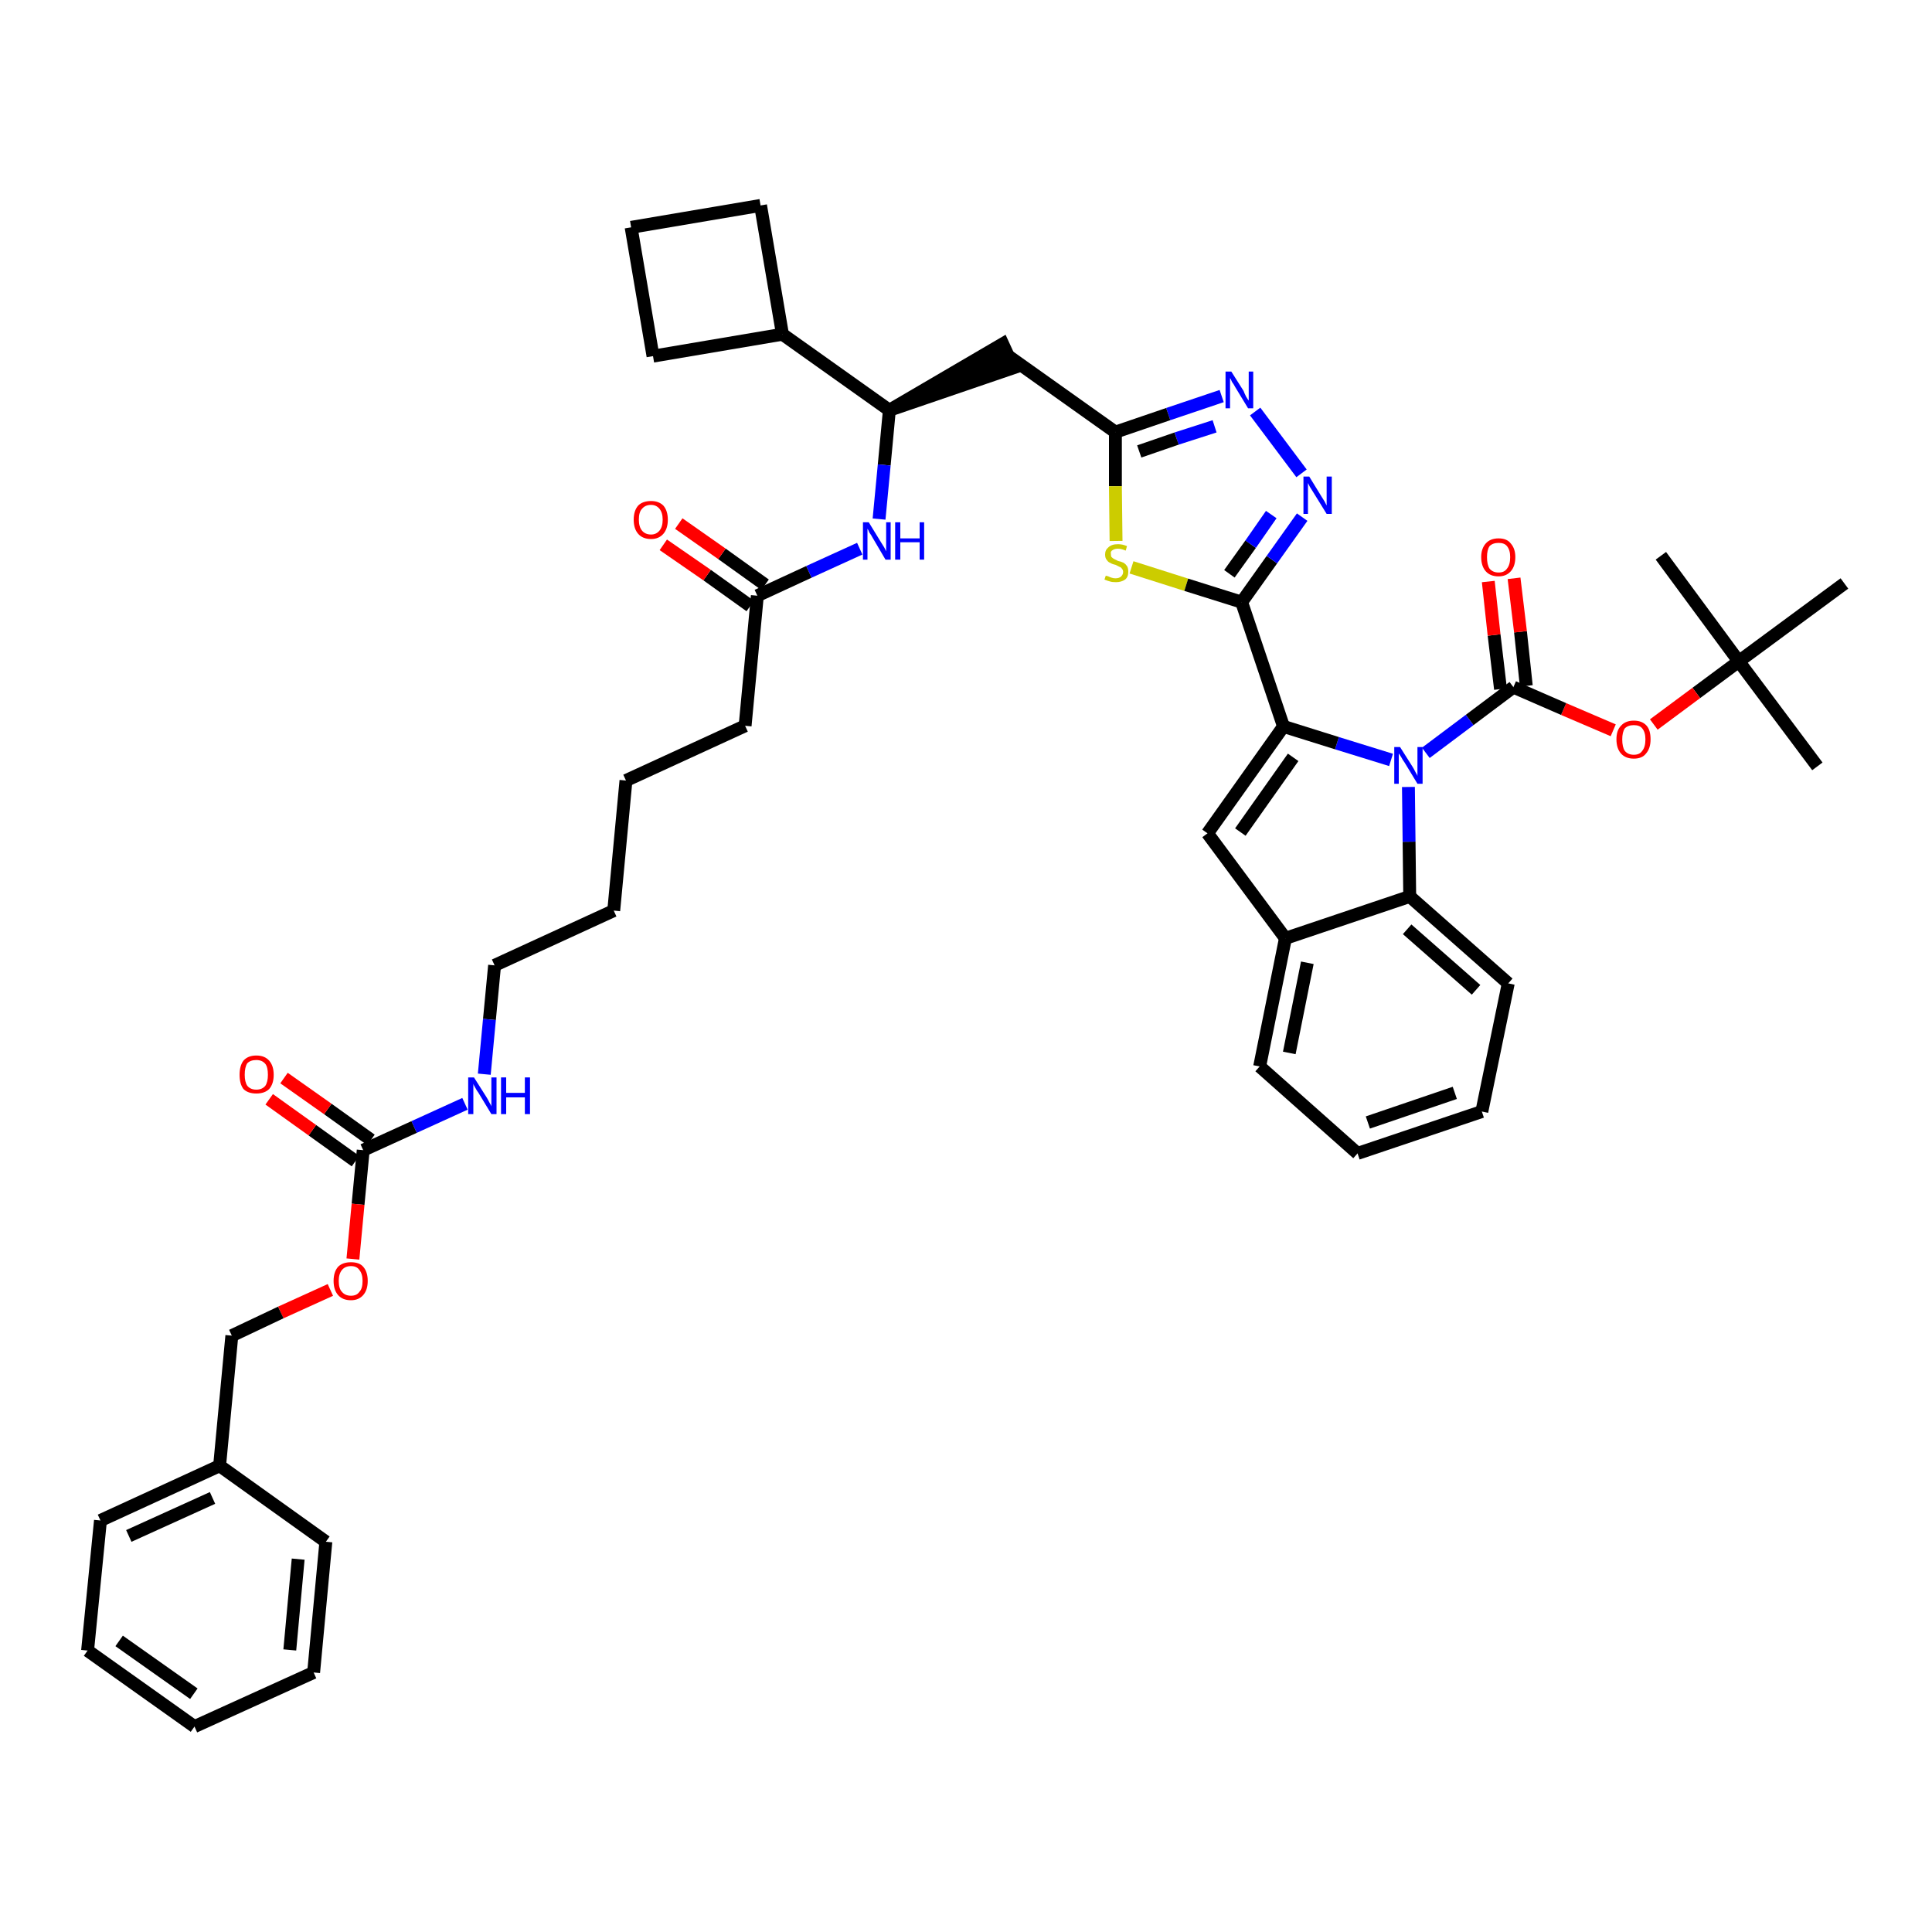 <?xml version='1.0' encoding='iso-8859-1'?>
<svg version='1.1' baseProfile='full'
              xmlns='http://www.w3.org/2000/svg'
                      xmlns:rdkit='http://www.rdkit.org/xml'
                      xmlns:xlink='http://www.w3.org/1999/xlink'
                  xml:space='preserve'
width='300px' height='300px' viewBox='0 0 300 300'>
<!-- END OF HEADER -->
<path class='bond-0 atom-0 atom-1' d='M 282.2,119.0 L 270.0,102.7' style='fill:none;fill-rule:evenodd;stroke:#000000;stroke-width:2.0px;stroke-linecap:butt;stroke-linejoin:miter;stroke-opacity:1' />
<path class='bond-1 atom-1 atom-2' d='M 270.0,102.7 L 257.9,86.3' style='fill:none;fill-rule:evenodd;stroke:#000000;stroke-width:2.0px;stroke-linecap:butt;stroke-linejoin:miter;stroke-opacity:1' />
<path class='bond-2 atom-1 atom-3' d='M 270.0,102.7 L 286.4,90.6' style='fill:none;fill-rule:evenodd;stroke:#000000;stroke-width:2.0px;stroke-linecap:butt;stroke-linejoin:miter;stroke-opacity:1' />
<path class='bond-3 atom-1 atom-4' d='M 270.0,102.7 L 263.4,107.6' style='fill:none;fill-rule:evenodd;stroke:#000000;stroke-width:2.0px;stroke-linecap:butt;stroke-linejoin:miter;stroke-opacity:1' />
<path class='bond-3 atom-1 atom-4' d='M 263.4,107.6 L 256.8,112.5' style='fill:none;fill-rule:evenodd;stroke:#FF0000;stroke-width:2.0px;stroke-linecap:butt;stroke-linejoin:miter;stroke-opacity:1' />
<path class='bond-4 atom-4 atom-5' d='M 250.5,113.4 L 242.8,110.1' style='fill:none;fill-rule:evenodd;stroke:#FF0000;stroke-width:2.0px;stroke-linecap:butt;stroke-linejoin:miter;stroke-opacity:1' />
<path class='bond-4 atom-4 atom-5' d='M 242.8,110.1 L 235.0,106.7' style='fill:none;fill-rule:evenodd;stroke:#000000;stroke-width:2.0px;stroke-linecap:butt;stroke-linejoin:miter;stroke-opacity:1' />
<path class='bond-5 atom-5 atom-6' d='M 237.0,106.5 L 236.1,98.1' style='fill:none;fill-rule:evenodd;stroke:#000000;stroke-width:2.0px;stroke-linecap:butt;stroke-linejoin:miter;stroke-opacity:1' />
<path class='bond-5 atom-5 atom-6' d='M 236.1,98.1 L 235.1,89.8' style='fill:none;fill-rule:evenodd;stroke:#FF0000;stroke-width:2.0px;stroke-linecap:butt;stroke-linejoin:miter;stroke-opacity:1' />
<path class='bond-5 atom-5 atom-6' d='M 233.0,107.0 L 232.0,98.6' style='fill:none;fill-rule:evenodd;stroke:#000000;stroke-width:2.0px;stroke-linecap:butt;stroke-linejoin:miter;stroke-opacity:1' />
<path class='bond-5 atom-5 atom-6' d='M 232.0,98.6 L 231.1,90.3' style='fill:none;fill-rule:evenodd;stroke:#FF0000;stroke-width:2.0px;stroke-linecap:butt;stroke-linejoin:miter;stroke-opacity:1' />
<path class='bond-6 atom-5 atom-7' d='M 235.0,106.7 L 228.2,111.8' style='fill:none;fill-rule:evenodd;stroke:#000000;stroke-width:2.0px;stroke-linecap:butt;stroke-linejoin:miter;stroke-opacity:1' />
<path class='bond-6 atom-5 atom-7' d='M 228.2,111.8 L 221.4,116.9' style='fill:none;fill-rule:evenodd;stroke:#0000FF;stroke-width:2.0px;stroke-linecap:butt;stroke-linejoin:miter;stroke-opacity:1' />
<path class='bond-7 atom-7 atom-8' d='M 216.0,118.0 L 207.6,115.4' style='fill:none;fill-rule:evenodd;stroke:#0000FF;stroke-width:2.0px;stroke-linecap:butt;stroke-linejoin:miter;stroke-opacity:1' />
<path class='bond-7 atom-7 atom-8' d='M 207.6,115.4 L 199.3,112.8' style='fill:none;fill-rule:evenodd;stroke:#000000;stroke-width:2.0px;stroke-linecap:butt;stroke-linejoin:miter;stroke-opacity:1' />
<path class='bond-44 atom-44 atom-7' d='M 218.9,139.2 L 218.8,130.7' style='fill:none;fill-rule:evenodd;stroke:#000000;stroke-width:2.0px;stroke-linecap:butt;stroke-linejoin:miter;stroke-opacity:1' />
<path class='bond-44 atom-44 atom-7' d='M 218.8,130.7 L 218.7,122.2' style='fill:none;fill-rule:evenodd;stroke:#0000FF;stroke-width:2.0px;stroke-linecap:butt;stroke-linejoin:miter;stroke-opacity:1' />
<path class='bond-8 atom-8 atom-9' d='M 199.3,112.8 L 192.8,93.5' style='fill:none;fill-rule:evenodd;stroke:#000000;stroke-width:2.0px;stroke-linecap:butt;stroke-linejoin:miter;stroke-opacity:1' />
<path class='bond-37 atom-8 atom-38' d='M 199.3,112.8 L 187.5,129.4' style='fill:none;fill-rule:evenodd;stroke:#000000;stroke-width:2.0px;stroke-linecap:butt;stroke-linejoin:miter;stroke-opacity:1' />
<path class='bond-37 atom-8 atom-38' d='M 200.8,117.6 L 192.6,129.2' style='fill:none;fill-rule:evenodd;stroke:#000000;stroke-width:2.0px;stroke-linecap:butt;stroke-linejoin:miter;stroke-opacity:1' />
<path class='bond-9 atom-9 atom-10' d='M 192.8,93.5 L 197.5,86.9' style='fill:none;fill-rule:evenodd;stroke:#000000;stroke-width:2.0px;stroke-linecap:butt;stroke-linejoin:miter;stroke-opacity:1' />
<path class='bond-9 atom-9 atom-10' d='M 197.5,86.9 L 202.2,80.3' style='fill:none;fill-rule:evenodd;stroke:#0000FF;stroke-width:2.0px;stroke-linecap:butt;stroke-linejoin:miter;stroke-opacity:1' />
<path class='bond-9 atom-9 atom-10' d='M 190.9,89.1 L 194.2,84.5' style='fill:none;fill-rule:evenodd;stroke:#000000;stroke-width:2.0px;stroke-linecap:butt;stroke-linejoin:miter;stroke-opacity:1' />
<path class='bond-9 atom-9 atom-10' d='M 194.2,84.5 L 197.4,79.9' style='fill:none;fill-rule:evenodd;stroke:#0000FF;stroke-width:2.0px;stroke-linecap:butt;stroke-linejoin:miter;stroke-opacity:1' />
<path class='bond-45 atom-37 atom-9' d='M 175.7,88.1 L 184.2,90.8' style='fill:none;fill-rule:evenodd;stroke:#CCCC00;stroke-width:2.0px;stroke-linecap:butt;stroke-linejoin:miter;stroke-opacity:1' />
<path class='bond-45 atom-37 atom-9' d='M 184.2,90.8 L 192.8,93.5' style='fill:none;fill-rule:evenodd;stroke:#000000;stroke-width:2.0px;stroke-linecap:butt;stroke-linejoin:miter;stroke-opacity:1' />
<path class='bond-10 atom-10 atom-11' d='M 202.1,73.5 L 194.9,63.9' style='fill:none;fill-rule:evenodd;stroke:#0000FF;stroke-width:2.0px;stroke-linecap:butt;stroke-linejoin:miter;stroke-opacity:1' />
<path class='bond-11 atom-11 atom-12' d='M 189.7,61.5 L 181.4,64.3' style='fill:none;fill-rule:evenodd;stroke:#0000FF;stroke-width:2.0px;stroke-linecap:butt;stroke-linejoin:miter;stroke-opacity:1' />
<path class='bond-11 atom-11 atom-12' d='M 181.4,64.3 L 173.2,67.1' style='fill:none;fill-rule:evenodd;stroke:#000000;stroke-width:2.0px;stroke-linecap:butt;stroke-linejoin:miter;stroke-opacity:1' />
<path class='bond-11 atom-11 atom-12' d='M 188.6,66.2 L 182.7,68.1' style='fill:none;fill-rule:evenodd;stroke:#0000FF;stroke-width:2.0px;stroke-linecap:butt;stroke-linejoin:miter;stroke-opacity:1' />
<path class='bond-11 atom-11 atom-12' d='M 182.7,68.1 L 176.9,70.1' style='fill:none;fill-rule:evenodd;stroke:#000000;stroke-width:2.0px;stroke-linecap:butt;stroke-linejoin:miter;stroke-opacity:1' />
<path class='bond-12 atom-12 atom-13' d='M 173.2,67.1 L 156.6,55.3' style='fill:none;fill-rule:evenodd;stroke:#000000;stroke-width:2.0px;stroke-linecap:butt;stroke-linejoin:miter;stroke-opacity:1' />
<path class='bond-36 atom-12 atom-37' d='M 173.2,67.1 L 173.2,75.5' style='fill:none;fill-rule:evenodd;stroke:#000000;stroke-width:2.0px;stroke-linecap:butt;stroke-linejoin:miter;stroke-opacity:1' />
<path class='bond-36 atom-12 atom-37' d='M 173.2,75.5 L 173.3,84.0' style='fill:none;fill-rule:evenodd;stroke:#CCCC00;stroke-width:2.0px;stroke-linecap:butt;stroke-linejoin:miter;stroke-opacity:1' />
<path class='bond-13 atom-14 atom-13' d='M 138.1,63.7 L 157.4,57.1 L 155.7,53.4 Z' style='fill:#000000;fill-rule:evenodd;fill-opacity:1;stroke:#000000;stroke-width:2.0px;stroke-linecap:butt;stroke-linejoin:miter;stroke-opacity:1;' />
<path class='bond-14 atom-14 atom-15' d='M 138.1,63.7 L 137.3,72.2' style='fill:none;fill-rule:evenodd;stroke:#000000;stroke-width:2.0px;stroke-linecap:butt;stroke-linejoin:miter;stroke-opacity:1' />
<path class='bond-14 atom-14 atom-15' d='M 137.3,72.2 L 136.5,80.6' style='fill:none;fill-rule:evenodd;stroke:#0000FF;stroke-width:2.0px;stroke-linecap:butt;stroke-linejoin:miter;stroke-opacity:1' />
<path class='bond-32 atom-14 atom-33' d='M 138.1,63.7 L 121.5,51.9' style='fill:none;fill-rule:evenodd;stroke:#000000;stroke-width:2.0px;stroke-linecap:butt;stroke-linejoin:miter;stroke-opacity:1' />
<path class='bond-15 atom-15 atom-16' d='M 133.5,85.2 L 125.6,88.8' style='fill:none;fill-rule:evenodd;stroke:#0000FF;stroke-width:2.0px;stroke-linecap:butt;stroke-linejoin:miter;stroke-opacity:1' />
<path class='bond-15 atom-15 atom-16' d='M 125.6,88.8 L 117.6,92.5' style='fill:none;fill-rule:evenodd;stroke:#000000;stroke-width:2.0px;stroke-linecap:butt;stroke-linejoin:miter;stroke-opacity:1' />
<path class='bond-16 atom-16 atom-17' d='M 118.8,90.8 L 112.1,86.0' style='fill:none;fill-rule:evenodd;stroke:#000000;stroke-width:2.0px;stroke-linecap:butt;stroke-linejoin:miter;stroke-opacity:1' />
<path class='bond-16 atom-16 atom-17' d='M 112.1,86.0 L 105.4,81.3' style='fill:none;fill-rule:evenodd;stroke:#FF0000;stroke-width:2.0px;stroke-linecap:butt;stroke-linejoin:miter;stroke-opacity:1' />
<path class='bond-16 atom-16 atom-17' d='M 116.5,94.1 L 109.8,89.3' style='fill:none;fill-rule:evenodd;stroke:#000000;stroke-width:2.0px;stroke-linecap:butt;stroke-linejoin:miter;stroke-opacity:1' />
<path class='bond-16 atom-16 atom-17' d='M 109.8,89.3 L 103.0,84.6' style='fill:none;fill-rule:evenodd;stroke:#FF0000;stroke-width:2.0px;stroke-linecap:butt;stroke-linejoin:miter;stroke-opacity:1' />
<path class='bond-17 atom-16 atom-18' d='M 117.6,92.5 L 115.7,112.7' style='fill:none;fill-rule:evenodd;stroke:#000000;stroke-width:2.0px;stroke-linecap:butt;stroke-linejoin:miter;stroke-opacity:1' />
<path class='bond-18 atom-18 atom-19' d='M 115.7,112.7 L 97.2,121.2' style='fill:none;fill-rule:evenodd;stroke:#000000;stroke-width:2.0px;stroke-linecap:butt;stroke-linejoin:miter;stroke-opacity:1' />
<path class='bond-19 atom-19 atom-20' d='M 97.2,121.2 L 95.3,141.4' style='fill:none;fill-rule:evenodd;stroke:#000000;stroke-width:2.0px;stroke-linecap:butt;stroke-linejoin:miter;stroke-opacity:1' />
<path class='bond-20 atom-20 atom-21' d='M 95.3,141.4 L 76.8,149.9' style='fill:none;fill-rule:evenodd;stroke:#000000;stroke-width:2.0px;stroke-linecap:butt;stroke-linejoin:miter;stroke-opacity:1' />
<path class='bond-21 atom-21 atom-22' d='M 76.8,149.9 L 76.0,158.3' style='fill:none;fill-rule:evenodd;stroke:#000000;stroke-width:2.0px;stroke-linecap:butt;stroke-linejoin:miter;stroke-opacity:1' />
<path class='bond-21 atom-21 atom-22' d='M 76.0,158.3 L 75.2,166.8' style='fill:none;fill-rule:evenodd;stroke:#0000FF;stroke-width:2.0px;stroke-linecap:butt;stroke-linejoin:miter;stroke-opacity:1' />
<path class='bond-22 atom-22 atom-23' d='M 72.2,171.4 L 64.3,175.0' style='fill:none;fill-rule:evenodd;stroke:#0000FF;stroke-width:2.0px;stroke-linecap:butt;stroke-linejoin:miter;stroke-opacity:1' />
<path class='bond-22 atom-22 atom-23' d='M 64.3,175.0 L 56.4,178.6' style='fill:none;fill-rule:evenodd;stroke:#000000;stroke-width:2.0px;stroke-linecap:butt;stroke-linejoin:miter;stroke-opacity:1' />
<path class='bond-23 atom-23 atom-24' d='M 57.6,177.0 L 50.9,172.2' style='fill:none;fill-rule:evenodd;stroke:#000000;stroke-width:2.0px;stroke-linecap:butt;stroke-linejoin:miter;stroke-opacity:1' />
<path class='bond-23 atom-23 atom-24' d='M 50.9,172.2 L 44.1,167.4' style='fill:none;fill-rule:evenodd;stroke:#FF0000;stroke-width:2.0px;stroke-linecap:butt;stroke-linejoin:miter;stroke-opacity:1' />
<path class='bond-23 atom-23 atom-24' d='M 55.2,180.3 L 48.5,175.5' style='fill:none;fill-rule:evenodd;stroke:#000000;stroke-width:2.0px;stroke-linecap:butt;stroke-linejoin:miter;stroke-opacity:1' />
<path class='bond-23 atom-23 atom-24' d='M 48.5,175.5 L 41.8,170.7' style='fill:none;fill-rule:evenodd;stroke:#FF0000;stroke-width:2.0px;stroke-linecap:butt;stroke-linejoin:miter;stroke-opacity:1' />
<path class='bond-24 atom-23 atom-25' d='M 56.4,178.6 L 55.6,187.0' style='fill:none;fill-rule:evenodd;stroke:#000000;stroke-width:2.0px;stroke-linecap:butt;stroke-linejoin:miter;stroke-opacity:1' />
<path class='bond-24 atom-23 atom-25' d='M 55.6,187.0 L 54.8,195.5' style='fill:none;fill-rule:evenodd;stroke:#FF0000;stroke-width:2.0px;stroke-linecap:butt;stroke-linejoin:miter;stroke-opacity:1' />
<path class='bond-25 atom-25 atom-26' d='M 51.3,200.3 L 43.6,203.8' style='fill:none;fill-rule:evenodd;stroke:#FF0000;stroke-width:2.0px;stroke-linecap:butt;stroke-linejoin:miter;stroke-opacity:1' />
<path class='bond-25 atom-25 atom-26' d='M 43.6,203.8 L 36.0,207.4' style='fill:none;fill-rule:evenodd;stroke:#000000;stroke-width:2.0px;stroke-linecap:butt;stroke-linejoin:miter;stroke-opacity:1' />
<path class='bond-26 atom-26 atom-27' d='M 36.0,207.4 L 34.1,227.6' style='fill:none;fill-rule:evenodd;stroke:#000000;stroke-width:2.0px;stroke-linecap:butt;stroke-linejoin:miter;stroke-opacity:1' />
<path class='bond-27 atom-27 atom-28' d='M 34.1,227.6 L 15.6,236.1' style='fill:none;fill-rule:evenodd;stroke:#000000;stroke-width:2.0px;stroke-linecap:butt;stroke-linejoin:miter;stroke-opacity:1' />
<path class='bond-27 atom-27 atom-28' d='M 33.0,232.6 L 20.0,238.5' style='fill:none;fill-rule:evenodd;stroke:#000000;stroke-width:2.0px;stroke-linecap:butt;stroke-linejoin:miter;stroke-opacity:1' />
<path class='bond-47 atom-32 atom-27' d='M 50.6,239.4 L 34.1,227.6' style='fill:none;fill-rule:evenodd;stroke:#000000;stroke-width:2.0px;stroke-linecap:butt;stroke-linejoin:miter;stroke-opacity:1' />
<path class='bond-28 atom-28 atom-29' d='M 15.6,236.1 L 13.6,256.3' style='fill:none;fill-rule:evenodd;stroke:#000000;stroke-width:2.0px;stroke-linecap:butt;stroke-linejoin:miter;stroke-opacity:1' />
<path class='bond-29 atom-29 atom-30' d='M 13.6,256.3 L 30.2,268.1' style='fill:none;fill-rule:evenodd;stroke:#000000;stroke-width:2.0px;stroke-linecap:butt;stroke-linejoin:miter;stroke-opacity:1' />
<path class='bond-29 atom-29 atom-30' d='M 18.5,254.8 L 30.1,263.0' style='fill:none;fill-rule:evenodd;stroke:#000000;stroke-width:2.0px;stroke-linecap:butt;stroke-linejoin:miter;stroke-opacity:1' />
<path class='bond-30 atom-30 atom-31' d='M 30.2,268.1 L 48.7,259.7' style='fill:none;fill-rule:evenodd;stroke:#000000;stroke-width:2.0px;stroke-linecap:butt;stroke-linejoin:miter;stroke-opacity:1' />
<path class='bond-31 atom-31 atom-32' d='M 48.7,259.7 L 50.6,239.4' style='fill:none;fill-rule:evenodd;stroke:#000000;stroke-width:2.0px;stroke-linecap:butt;stroke-linejoin:miter;stroke-opacity:1' />
<path class='bond-31 atom-31 atom-32' d='M 45.0,256.2 L 46.3,242.1' style='fill:none;fill-rule:evenodd;stroke:#000000;stroke-width:2.0px;stroke-linecap:butt;stroke-linejoin:miter;stroke-opacity:1' />
<path class='bond-33 atom-33 atom-34' d='M 121.5,51.9 L 118.1,31.9' style='fill:none;fill-rule:evenodd;stroke:#000000;stroke-width:2.0px;stroke-linecap:butt;stroke-linejoin:miter;stroke-opacity:1' />
<path class='bond-48 atom-36 atom-33' d='M 101.4,55.3 L 121.5,51.9' style='fill:none;fill-rule:evenodd;stroke:#000000;stroke-width:2.0px;stroke-linecap:butt;stroke-linejoin:miter;stroke-opacity:1' />
<path class='bond-34 atom-34 atom-35' d='M 118.1,31.9 L 98.0,35.3' style='fill:none;fill-rule:evenodd;stroke:#000000;stroke-width:2.0px;stroke-linecap:butt;stroke-linejoin:miter;stroke-opacity:1' />
<path class='bond-35 atom-35 atom-36' d='M 98.0,35.3 L 101.4,55.3' style='fill:none;fill-rule:evenodd;stroke:#000000;stroke-width:2.0px;stroke-linecap:butt;stroke-linejoin:miter;stroke-opacity:1' />
<path class='bond-38 atom-38 atom-39' d='M 187.5,129.4 L 199.6,145.7' style='fill:none;fill-rule:evenodd;stroke:#000000;stroke-width:2.0px;stroke-linecap:butt;stroke-linejoin:miter;stroke-opacity:1' />
<path class='bond-39 atom-39 atom-40' d='M 199.6,145.7 L 195.6,165.6' style='fill:none;fill-rule:evenodd;stroke:#000000;stroke-width:2.0px;stroke-linecap:butt;stroke-linejoin:miter;stroke-opacity:1' />
<path class='bond-39 atom-39 atom-40' d='M 203.0,149.5 L 200.2,163.5' style='fill:none;fill-rule:evenodd;stroke:#000000;stroke-width:2.0px;stroke-linecap:butt;stroke-linejoin:miter;stroke-opacity:1' />
<path class='bond-46 atom-44 atom-39' d='M 218.9,139.2 L 199.6,145.7' style='fill:none;fill-rule:evenodd;stroke:#000000;stroke-width:2.0px;stroke-linecap:butt;stroke-linejoin:miter;stroke-opacity:1' />
<path class='bond-40 atom-40 atom-41' d='M 195.6,165.6 L 210.8,179.1' style='fill:none;fill-rule:evenodd;stroke:#000000;stroke-width:2.0px;stroke-linecap:butt;stroke-linejoin:miter;stroke-opacity:1' />
<path class='bond-41 atom-41 atom-42' d='M 210.8,179.1 L 230.1,172.6' style='fill:none;fill-rule:evenodd;stroke:#000000;stroke-width:2.0px;stroke-linecap:butt;stroke-linejoin:miter;stroke-opacity:1' />
<path class='bond-41 atom-41 atom-42' d='M 212.4,174.3 L 225.9,169.7' style='fill:none;fill-rule:evenodd;stroke:#000000;stroke-width:2.0px;stroke-linecap:butt;stroke-linejoin:miter;stroke-opacity:1' />
<path class='bond-42 atom-42 atom-43' d='M 230.1,172.6 L 234.2,152.7' style='fill:none;fill-rule:evenodd;stroke:#000000;stroke-width:2.0px;stroke-linecap:butt;stroke-linejoin:miter;stroke-opacity:1' />
<path class='bond-43 atom-43 atom-44' d='M 234.2,152.7 L 218.9,139.2' style='fill:none;fill-rule:evenodd;stroke:#000000;stroke-width:2.0px;stroke-linecap:butt;stroke-linejoin:miter;stroke-opacity:1' />
<path class='bond-43 atom-43 atom-44' d='M 229.2,153.7 L 218.5,144.3' style='fill:none;fill-rule:evenodd;stroke:#000000;stroke-width:2.0px;stroke-linecap:butt;stroke-linejoin:miter;stroke-opacity:1' />
<path  class='atom-4' d='M 251.0 114.8
Q 251.0 113.4, 251.7 112.7
Q 252.4 111.9, 253.7 111.9
Q 255.0 111.9, 255.7 112.7
Q 256.3 113.4, 256.3 114.8
Q 256.3 116.2, 255.6 117.0
Q 255.0 117.8, 253.7 117.8
Q 252.4 117.8, 251.7 117.0
Q 251.0 116.2, 251.0 114.8
M 253.7 117.2
Q 254.6 117.2, 255.0 116.6
Q 255.5 116.0, 255.5 114.8
Q 255.5 113.7, 255.0 113.1
Q 254.6 112.6, 253.7 112.6
Q 252.8 112.6, 252.3 113.1
Q 251.9 113.7, 251.9 114.8
Q 251.9 116.0, 252.3 116.6
Q 252.8 117.2, 253.7 117.2
' fill='#FF0000'/>
<path  class='atom-6' d='M 230.0 86.5
Q 230.0 85.2, 230.7 84.4
Q 231.4 83.6, 232.7 83.6
Q 234.0 83.6, 234.6 84.4
Q 235.3 85.2, 235.3 86.5
Q 235.3 87.9, 234.6 88.7
Q 233.9 89.5, 232.7 89.5
Q 231.4 89.5, 230.7 88.7
Q 230.0 87.9, 230.0 86.5
M 232.7 88.9
Q 233.6 88.9, 234.0 88.3
Q 234.5 87.7, 234.5 86.5
Q 234.5 85.4, 234.0 84.8
Q 233.6 84.3, 232.7 84.3
Q 231.8 84.3, 231.3 84.8
Q 230.9 85.4, 230.9 86.5
Q 230.9 87.7, 231.3 88.3
Q 231.8 88.9, 232.7 88.9
' fill='#FF0000'/>
<path  class='atom-7' d='M 217.4 116.0
L 219.3 119.0
Q 219.5 119.3, 219.8 119.9
Q 220.1 120.4, 220.1 120.5
L 220.1 116.0
L 220.9 116.0
L 220.9 121.7
L 220.1 121.7
L 218.1 118.4
Q 217.8 118.0, 217.6 117.6
Q 217.3 117.1, 217.2 117.0
L 217.2 121.7
L 216.5 121.7
L 216.5 116.0
L 217.4 116.0
' fill='#0000FF'/>
<path  class='atom-10' d='M 203.3 74.0
L 205.2 77.1
Q 205.4 77.4, 205.7 77.9
Q 206.0 78.5, 206.0 78.5
L 206.0 74.0
L 206.8 74.0
L 206.8 79.8
L 206.0 79.8
L 203.9 76.4
Q 203.7 76.1, 203.4 75.6
Q 203.2 75.2, 203.1 75.0
L 203.1 79.8
L 202.4 79.8
L 202.4 74.0
L 203.3 74.0
' fill='#0000FF'/>
<path  class='atom-11' d='M 191.2 57.7
L 193.1 60.7
Q 193.2 61.0, 193.5 61.6
Q 193.8 62.1, 193.9 62.2
L 193.9 57.7
L 194.6 57.7
L 194.6 63.4
L 193.8 63.4
L 191.8 60.1
Q 191.6 59.7, 191.3 59.3
Q 191.1 58.8, 191.0 58.7
L 191.0 63.4
L 190.3 63.4
L 190.3 57.7
L 191.2 57.7
' fill='#0000FF'/>
<path  class='atom-15' d='M 134.9 81.1
L 136.8 84.2
Q 137.0 84.5, 137.3 85.0
Q 137.6 85.6, 137.6 85.6
L 137.6 81.1
L 138.3 81.1
L 138.3 86.9
L 137.5 86.9
L 135.5 83.5
Q 135.3 83.1, 135.0 82.7
Q 134.8 82.2, 134.7 82.1
L 134.7 86.9
L 134.0 86.9
L 134.0 81.1
L 134.9 81.1
' fill='#0000FF'/>
<path  class='atom-15' d='M 139.0 81.1
L 139.8 81.1
L 139.8 83.6
L 142.8 83.6
L 142.8 81.1
L 143.5 81.1
L 143.5 86.9
L 142.8 86.9
L 142.8 84.2
L 139.8 84.2
L 139.8 86.9
L 139.0 86.9
L 139.0 81.1
' fill='#0000FF'/>
<path  class='atom-17' d='M 98.4 80.7
Q 98.4 79.3, 99.1 78.5
Q 99.8 77.8, 101.1 77.8
Q 102.3 77.8, 103.0 78.5
Q 103.7 79.3, 103.7 80.7
Q 103.7 82.1, 103.0 82.9
Q 102.3 83.7, 101.1 83.7
Q 99.8 83.7, 99.1 82.9
Q 98.4 82.1, 98.4 80.7
M 101.1 83.0
Q 101.9 83.0, 102.4 82.4
Q 102.9 81.8, 102.9 80.7
Q 102.9 79.6, 102.4 79.0
Q 101.9 78.4, 101.1 78.4
Q 100.2 78.4, 99.7 79.0
Q 99.2 79.5, 99.2 80.7
Q 99.2 81.8, 99.7 82.4
Q 100.2 83.0, 101.1 83.0
' fill='#FF0000'/>
<path  class='atom-22' d='M 73.6 167.3
L 75.5 170.3
Q 75.7 170.6, 76.0 171.2
Q 76.3 171.7, 76.3 171.8
L 76.3 167.3
L 77.1 167.3
L 77.1 173.0
L 76.3 173.0
L 74.3 169.7
Q 74.0 169.3, 73.8 168.9
Q 73.5 168.4, 73.5 168.3
L 73.5 173.0
L 72.7 173.0
L 72.7 167.3
L 73.6 167.3
' fill='#0000FF'/>
<path  class='atom-22' d='M 77.8 167.3
L 78.6 167.3
L 78.6 169.7
L 81.5 169.7
L 81.5 167.3
L 82.3 167.3
L 82.3 173.0
L 81.5 173.0
L 81.5 170.4
L 78.6 170.4
L 78.6 173.0
L 77.8 173.0
L 77.8 167.3
' fill='#0000FF'/>
<path  class='atom-24' d='M 37.2 166.9
Q 37.2 165.5, 37.8 164.7
Q 38.5 163.9, 39.8 163.9
Q 41.1 163.9, 41.8 164.7
Q 42.5 165.5, 42.5 166.9
Q 42.5 168.3, 41.8 169.1
Q 41.1 169.8, 39.8 169.8
Q 38.5 169.8, 37.8 169.1
Q 37.2 168.3, 37.2 166.9
M 39.8 169.2
Q 40.7 169.2, 41.2 168.6
Q 41.6 168.0, 41.6 166.9
Q 41.6 165.7, 41.2 165.2
Q 40.7 164.6, 39.8 164.6
Q 38.9 164.6, 38.4 165.1
Q 38.0 165.7, 38.0 166.9
Q 38.0 168.0, 38.4 168.6
Q 38.9 169.2, 39.8 169.2
' fill='#FF0000'/>
<path  class='atom-25' d='M 51.8 198.9
Q 51.8 197.5, 52.5 196.7
Q 53.2 196.0, 54.5 196.0
Q 55.8 196.0, 56.4 196.7
Q 57.1 197.5, 57.1 198.9
Q 57.1 200.3, 56.4 201.1
Q 55.7 201.9, 54.5 201.9
Q 53.2 201.9, 52.5 201.1
Q 51.8 200.3, 51.8 198.9
M 54.5 201.2
Q 55.4 201.2, 55.8 200.6
Q 56.3 200.1, 56.3 198.9
Q 56.3 197.8, 55.8 197.2
Q 55.4 196.6, 54.5 196.6
Q 53.6 196.6, 53.1 197.2
Q 52.6 197.8, 52.6 198.9
Q 52.6 200.1, 53.1 200.6
Q 53.6 201.2, 54.5 201.2
' fill='#FF0000'/>
<path  class='atom-37' d='M 171.7 89.4
Q 171.8 89.4, 172.1 89.5
Q 172.3 89.6, 172.6 89.7
Q 172.9 89.8, 173.2 89.8
Q 173.8 89.8, 174.1 89.5
Q 174.4 89.2, 174.4 88.8
Q 174.4 88.5, 174.2 88.3
Q 174.1 88.1, 173.8 88.0
Q 173.6 87.9, 173.2 87.7
Q 172.7 87.6, 172.4 87.4
Q 172.1 87.3, 171.9 87.0
Q 171.6 86.7, 171.6 86.1
Q 171.6 85.4, 172.1 85.0
Q 172.6 84.5, 173.6 84.5
Q 174.3 84.5, 175.0 84.8
L 174.8 85.5
Q 174.1 85.2, 173.6 85.2
Q 173.1 85.2, 172.8 85.4
Q 172.4 85.6, 172.5 86.0
Q 172.5 86.4, 172.6 86.5
Q 172.8 86.7, 173.0 86.8
Q 173.2 86.9, 173.6 87.1
Q 174.1 87.2, 174.5 87.4
Q 174.8 87.6, 175.0 87.9
Q 175.2 88.2, 175.2 88.8
Q 175.2 89.6, 174.7 90.0
Q 174.1 90.4, 173.3 90.4
Q 172.7 90.4, 172.4 90.3
Q 172.0 90.2, 171.5 90.0
L 171.7 89.4
' fill='#CCCC00'/>
</svg>
